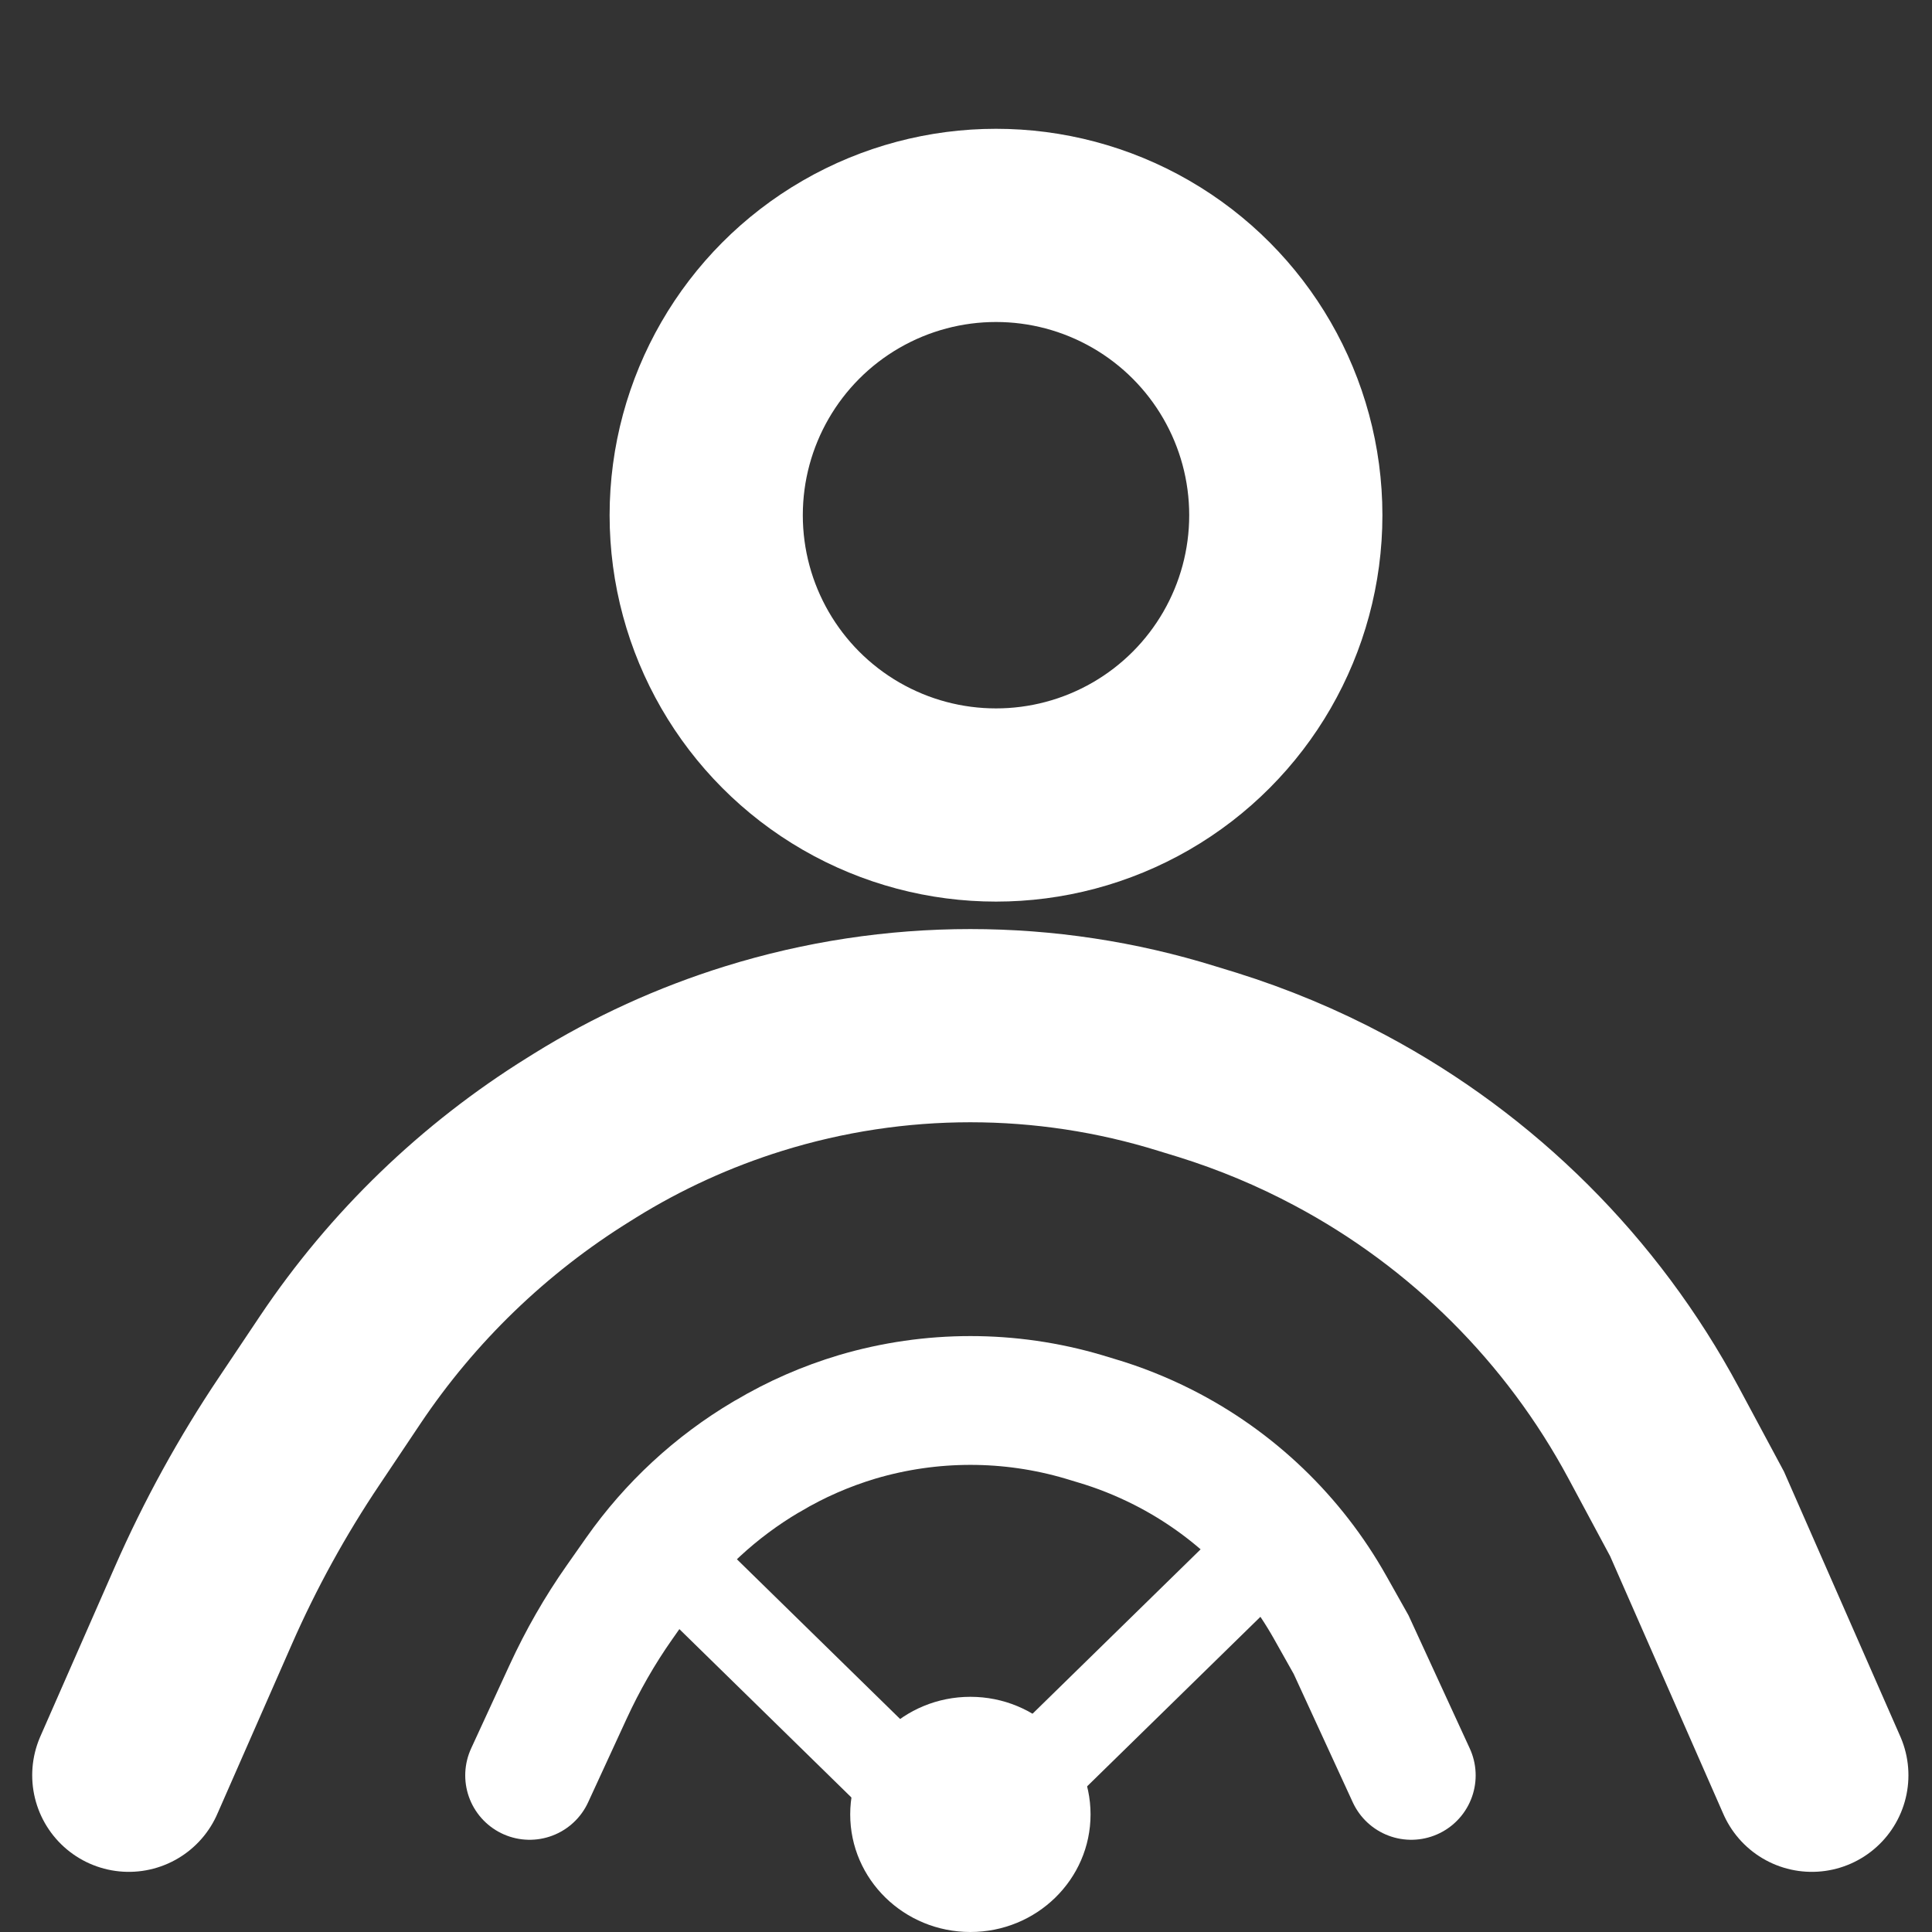 <svg width="15" height="15" viewBox="0 0 15 15" fill="none" xmlns="http://www.w3.org/2000/svg">
<rect x="0" y="0" width="15" height="15" fill="#333333" stroke="none"/>
<g clip-path="url(#clip0_21260_4365)">
<circle cx="7.733" cy="4" r="2.25" stroke="white" stroke-width="1.5"/>
<path d="M1 13.783L1.578 12.467C1.786 11.993 2.036 11.538 2.325 11.108L2.643 10.633C3.126 9.913 3.757 9.304 4.493 8.847L4.541 8.817C4.95 8.563 5.391 8.362 5.851 8.219V8.219C6.947 7.878 8.12 7.878 9.216 8.219L9.376 8.268C9.731 8.379 10.074 8.522 10.402 8.697V8.697C11.436 9.247 12.284 10.092 12.838 11.124L13.176 11.754L14.067 13.783" stroke="white" stroke-width="1.5" stroke-linecap="round"/>
<path d="M4.112 13.784L4.411 13.135C4.523 12.892 4.656 12.659 4.81 12.44L4.961 12.225C5.222 11.854 5.558 11.543 5.948 11.312L5.961 11.305C6.179 11.175 6.413 11.073 6.657 11V11C7.23 10.831 7.839 10.831 8.412 11L8.508 11.029C8.688 11.082 8.863 11.152 9.031 11.237V11.237C9.577 11.514 10.028 11.947 10.328 12.481L10.49 12.769L10.957 13.784" stroke="white" stroke-linecap="round"/>
<path d="M7.375 13.933C7.237 14.068 7.237 14.287 7.375 14.422C7.513 14.558 7.737 14.558 7.875 14.422L7.375 13.933ZM7.875 14.422L10.075 12.27L9.575 11.781L7.375 13.933L7.875 14.422Z" fill="white"/>
<path d="M5.137 12.024L7.337 14.177" stroke="white" stroke-width="0.7" stroke-linecap="round"/>
<ellipse cx="7.534" cy="14.087" rx="0.933" ry="0.913" fill="white"/>
</g>
<defs>
<clipPath id="clip0_21260_4365">
<rect width="15" height="15" fill="white"/>
</clipPath>
</defs>
</svg>
